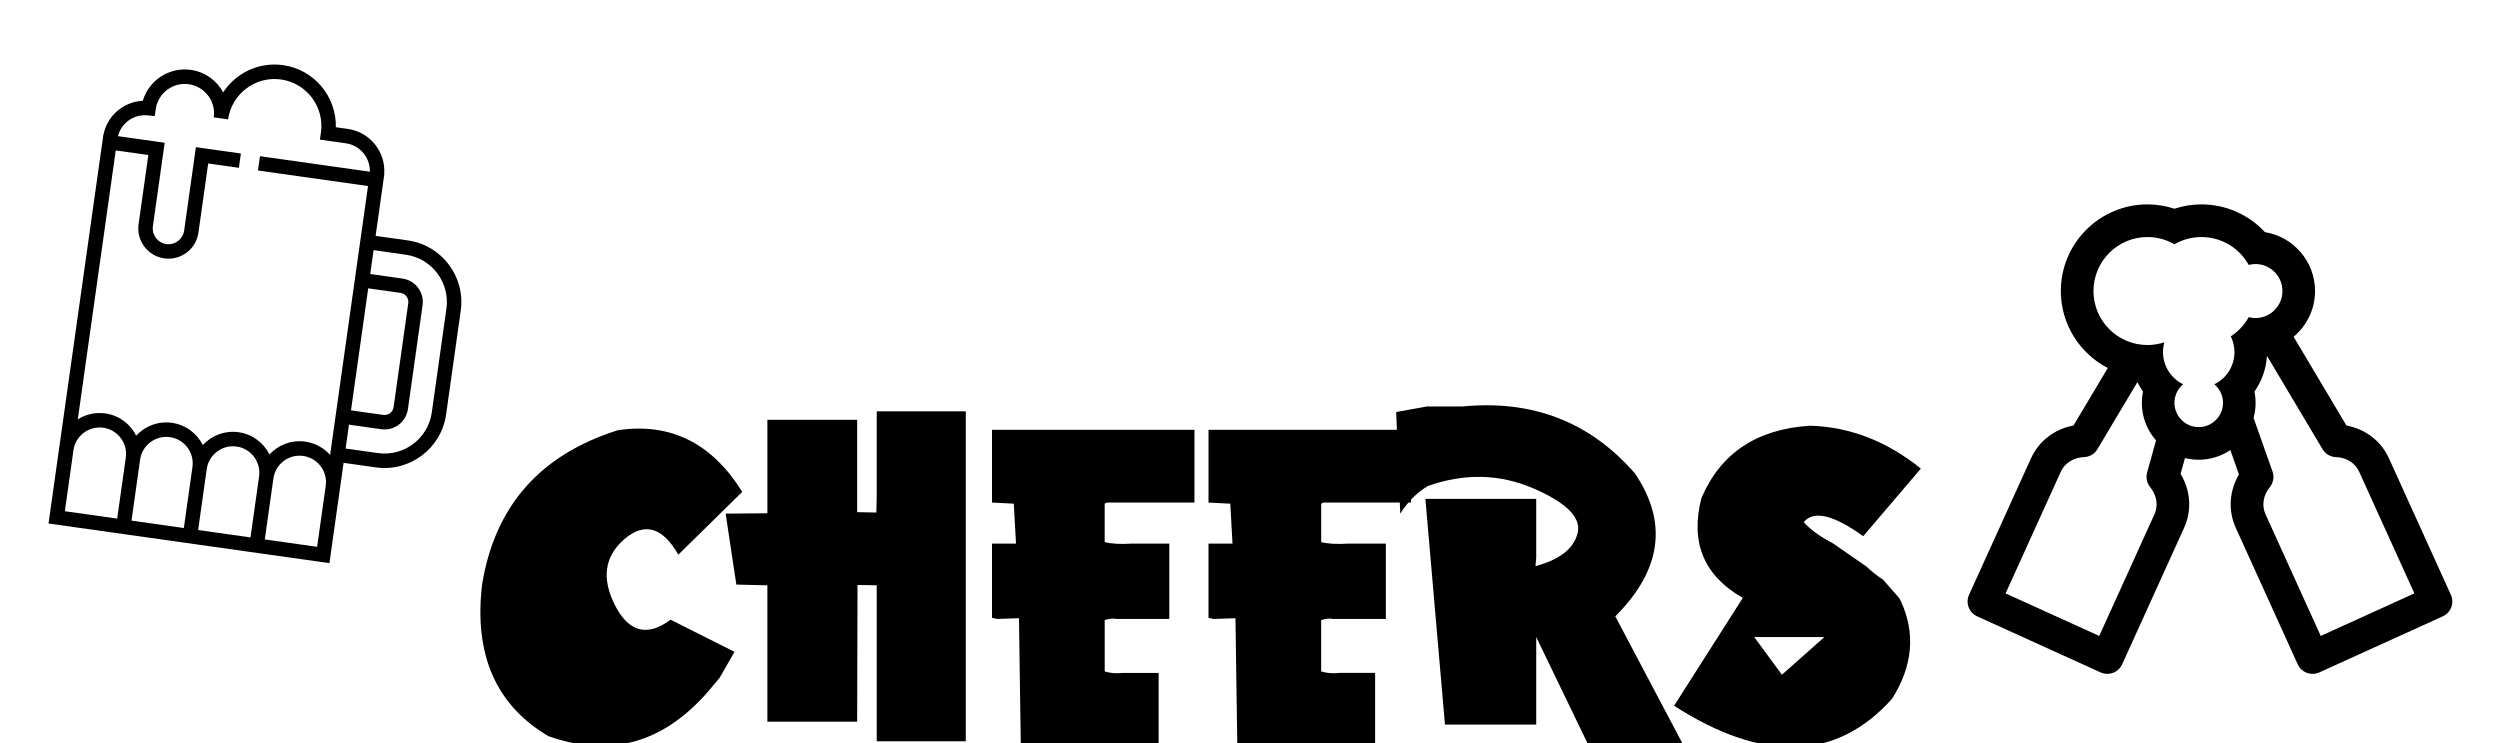 <?xml version="1.0" encoding="utf-8"?>
<!-- Generator: Adobe Illustrator 16.0.0, SVG Export Plug-In . SVG Version: 6.00 Build 0)  -->
<!DOCTYPE svg PUBLIC "-//W3C//DTD SVG 1.1//EN" "http://www.w3.org/Graphics/SVG/1.1/DTD/svg11.dtd">
<svg version="1.1" xmlns="http://www.w3.org/2000/svg" xmlns:xlink="http://www.w3.org/1999/xlink" x="0px" y="0px"
	 width="209.759px" height="62.361px" viewBox="0 0 209.759 62.361" enable-background="new 0 0 209.759 62.361"
	 xml:space="preserve">
<g id="Layer_1">
</g>
<g id="Blindman">
</g>
<g id="Compliments">
</g>
<g id="HAT">
</g>
<g id="speech">
</g>
<g id="TREX_ARMS">
</g>
<g id="slim_shady">
</g>
<g id="TIMEOUT">
</g>
<g id="Truth_or_Dare">
</g>
<g id="ARM_WRESTLE">
</g>
<g id="musical_chairs">
</g>
<g id="never_have_i_ever">
</g>
<g id="Trivia">
</g>
<g id="Drink_Pulling">
</g>
<g id="Sharing_is_Caring">
</g>
<g id="Not_It">
</g>
<g id="Cocktail_of_Doom">
</g>
<g id="Heads_up">
</g>
<g id="Archenemy">
</g>
<g id="battle_of_the_sexes">
</g>
<g id="one_must_drink">
</g>
<g id="rainbow_connection">
	<g id="Layer_95">
	</g>
</g>
<g id="social_drinking">
</g>
<g id="Spin_the_bottle">
</g>
<g id="accents">
</g>
<g id="Slap">
</g>
<g id="down_the_hatch">
</g>
<g id="rubiks_cube">
</g>
<g id="bar_tender">
</g>
<g id="codenames">
</g>
<g id="hand_switch">
</g>
<g id="make_a_rule">
</g>
<g id="no_guts_no_glory">
</g>
<g id="pass">
</g>
<g id="santa">
</g>
<g id="snake_eyes">
</g>
<g id="lightning_round">
</g>
<g id="Bro">
</g>
<g id="LeastDrunk">
</g>
<g id="Know_It_All">
	<g id="Layer_94">
	</g>
</g>
<g id="EyeContact">
</g>
<g id="UnderGuesser">
</g>
<g id="GodSaveTheQUeen">
</g>
<g id="Ghost">
</g>
<g id="Fortune_Teller">
</g>
<g id="DrinkSwap">
</g>
<g id="DickTator">
</g>
<g id="_x34_Eyes">
</g>
<g id="BabyTalk">
</g>
<g id="Backseat_Driver">
</g>
<g id="BAtman">
</g>
<g id="bodyguard">
</g>
<g id="BuckleUp">
</g>
<g id="RockPaperScissors">
</g>
<g id="Roger_Roger">
</g>
<g id="RoyaleWe">
</g>
<g id="Skip">
</g>
<g id="SwineRules">
</g>
<g id="Touchy_Feeley">
</g>
<g id="Wasted_Education">
</g>
<g id="Layer_86">
</g>
<g id="PointOfNoReturn">
</g>
<g id="Pirate">
</g>
<g id="Thief">
</g>
<g id="DepthPerception">
</g>
<g id="Narcissist">
</g>
<g id="MammaBird">
</g>
<g id="Staringcontest">
</g>
<g id="Cartwheel">
</g>
<g id="Censored">
</g>
<g id="Depersonalization">
</g>
<g id="threeman">
</g>
<g id="_x32__truths_and_a_lie">
</g>
<g id="cray_cray_cat_lady">
</g>
<g id="siblings">
</g>
<g id="later">
</g>
<g id="waterfall">
</g>
<g id="cheers">
	<g>
		<g>
			<path d="M34.224,20.172l-2.709-0.382l0.566-4.014l0.133-0.937l0.037-0.264l-0.012-0.001c0.122-1.839-1.197-3.494-3.052-3.756
				l-1.009-0.142c0.06-2.571-1.82-4.843-4.427-5.211c-2.036-0.287-3.967,0.665-5.026,2.279c-0.538-0.983-1.517-1.712-2.711-1.881
				c-1.822-0.257-3.525,0.877-4.033,2.592c-1.593,0.078-2.947,1.212-3.289,2.795l-0.011-0.001l-0.037,0.263l-0.133,0.938
				L4.963,37.604l-0.892,6.319l5.592,0.789l1.201,0.17l4.391,0.619l1.201,0.17l4.391,0.619l1.201,0.17l5.592,0.789l0.893-6.319
				l0.295-2.097l2.709,0.383c2.847,0.401,5.49-1.589,5.893-4.436l1.229-8.717C39.061,23.217,37.07,20.573,34.224,20.172z
				 M9.832,43.513l-4.391-0.62l0.722-5.118c0.171-1.211,1.295-2.057,2.506-1.886c1.21,0.17,2.057,1.295,1.886,2.506L9.832,43.513z
				 M15.425,44.302l-4.392-0.62l0.723-5.118c0.171-1.211,1.294-2.057,2.506-1.886c1.21,0.17,2.056,1.295,1.885,2.506L15.425,44.302z
				 M21.017,45.091l-4.393-0.62l0.723-5.118c0.171-1.211,1.295-2.057,2.507-1.886c1.21,0.17,2.056,1.295,1.886,2.506L21.017,45.091z
				 M26.608,45.88l-4.391-0.62l0.722-5.118c0.171-1.211,1.295-2.057,2.505-1.886c1.211,0.17,2.058,1.295,1.887,2.506L26.608,45.88
				L26.608,45.88z M30.313,19.62l-0.621,4.402l-1.444,10.238l-0.552,3.912c-0.521-0.588-1.245-1-2.082-1.118
				c-1.158-0.164-2.265,0.275-3.004,1.077c-0.488-0.975-1.429-1.703-2.587-1.866c-1.16-0.164-2.267,0.275-3.005,1.077
				c-0.487-0.975-1.43-1.703-2.588-1.866c-1.159-0.164-2.266,0.275-3.004,1.077c-0.488-0.975-1.431-1.703-2.588-1.866
				c-0.838-0.118-1.646,0.078-2.311,0.498L9.712,12.62l2.734,0.386l-0.819,5.807c-0.195,1.385,0.771,2.67,2.156,2.866
				c1.386,0.195,2.671-0.772,2.866-2.157l0.819-5.807l2.574,0.363l0,0l0.17-1.2l0,0l-3.775-0.532l-0.988,7.006
				c-0.103,0.724-0.773,1.228-1.496,1.126c-0.723-0.103-1.227-0.772-1.125-1.495l0.989-7.007l-3.921-0.554
				c0.285-1.112,1.339-1.863,2.509-1.743l0.58,0.059l0.085-0.601c0.199-1.331,1.439-2.259,2.774-2.07
				c1.343,0.189,2.281,1.437,2.092,2.778l1.201,0.169c0.303-2.148,2.297-3.649,4.444-3.346c2.148,0.303,3.649,2.297,3.347,4.445
				l-0.085,0.601l2.174,0.307c1.191,0.168,2.048,1.208,2.017,2.385l-9.221-1.302h-0.001l-0.169,1.2h0.001l9.234,1.304L30.313,19.62
				L30.313,19.62z M30.894,24.192l2.709,0.382c0.42,0.06,0.712,0.449,0.652,0.868l-1.23,8.718c-0.059,0.419-0.447,0.712-0.867,0.652
				l-2.708-0.382L30.894,24.192z M36.228,34.612c-0.309,2.185-2.337,3.712-4.521,3.403l-2.709-0.382l0.282-2.002l2.709,0.382
				c1.081,0.152,2.085-0.603,2.237-1.685l1.23-8.717c0.152-1.082-0.604-2.085-1.685-2.238l-2.708-0.382l0.282-2.002l2.708,0.383
				c2.186,0.309,3.712,2.336,3.404,4.521L36.228,34.612z"/>
		</g>
	</g>
	<path d="M205.636,49.902l-5.202-11.461c-0.655-1.445-1.979-2.447-3.559-2.739l-4.395-7.382c-0.013-0.021-0.027-0.041-0.041-0.062
		c1.101-0.918,1.802-2.299,1.802-3.841c0-2.486-1.822-4.554-4.2-4.939c-1.359-1.466-3.283-2.329-5.332-2.329
		c-0.771,0-1.536,0.123-2.264,0.362c-0.729-0.239-1.493-0.362-2.265-0.362c-4.008,0-7.268,3.261-7.268,7.269
		c0,2.809,1.603,5.249,3.94,6.459l-2.878,4.825c-1.579,0.291-2.903,1.294-3.559,2.739l-5.202,11.461
		c-0.313,0.689-0.009,1.5,0.681,1.813l10.353,4.701c0.179,0.082,0.372,0.123,0.565,0.123c0.163,0,0.326-0.029,0.481-0.087
		c0.34-0.128,0.615-0.386,0.766-0.716l5.202-11.463c0.661-1.455,0.537-3.128-0.301-4.515l0.368-1.326
		c0.369,0.092,0.754,0.141,1.15,0.141c0.983,0,1.898-0.299,2.659-0.811l0.719,2.048c-0.81,1.376-0.923,3.025-0.271,4.463
		l5.202,11.463c0.15,0.33,0.426,0.588,0.766,0.716c0.155,0.058,0.318,0.087,0.48,0.087c0.194,0,0.388-0.041,0.566-0.123
		l10.353-4.701C205.645,51.402,205.948,50.592,205.636,49.902z M180.77,43.143l-4.637,10.215l-7.858-3.569l4.636-10.215
		c0.328-0.724,1.07-1.189,1.938-1.219c0.466-0.015,0.893-0.266,1.131-0.666l3.356-5.629c0.135,0.274,0.29,0.54,0.466,0.79
		c-0.063,0.31-0.095,0.628-0.095,0.949c0,1.208,0.451,2.312,1.192,3.153l-0.749,2.695c-0.118,0.429-0.021,0.889,0.26,1.232
		C180.96,41.553,181.098,42.42,180.77,43.143z M184.48,35.836c-1.124,0-2.035-0.912-2.035-2.037c0-0.626,0.282-1.186,0.727-1.56
		c-0.998-0.485-1.688-1.511-1.688-2.696c0-0.285,0.04-0.562,0.115-0.823c-0.446,0.147-0.923,0.228-1.419,0.228
		c-2.501,0-4.529-2.027-4.529-4.529s2.028-4.53,4.529-4.53c0.825,0,1.598,0.222,2.265,0.607c0.666-0.386,1.439-0.607,2.264-0.607
		c1.708,0,3.193,0.944,3.965,2.339c0.182-0.047,0.37-0.074,0.565-0.074c1.251,0,2.265,1.014,2.265,2.266
		c0,1.25-1.014,2.265-2.265,2.265c-0.195,0-0.384-0.027-0.565-0.074c-0.361,0.654-0.88,1.207-1.504,1.612
		c0.196,0.398,0.309,0.848,0.309,1.322c0,1.186-0.689,2.211-1.688,2.696c0.444,0.374,0.728,0.934,0.728,1.56
		C186.517,34.924,185.605,35.836,184.48,35.836z M194.718,53.357l-4.637-10.215c-0.328-0.723-0.19-1.59,0.359-2.263
		c0.303-0.369,0.391-0.87,0.232-1.32l-1.59-4.496c0.112-0.402,0.172-0.827,0.172-1.265c0-0.322-0.032-0.64-0.095-0.95
		c0.613-0.871,0.985-1.908,1.046-2.995l4.664,7.834c0.238,0.4,0.665,0.651,1.132,0.667c0.868,0.028,1.61,0.495,1.938,1.219
		l4.636,10.215L194.718,53.357z"/>
	<g>
		<path d="M51.861,36.091c4.401-0.641,7.874,1.085,10.416,5.177l-5.363,5.271c-1.323-2.314-2.832-2.749-4.526-1.303
			c-1.674,1.447-1.933,3.308-0.774,5.58c1.157,2.232,2.707,2.625,4.649,1.179l5.363,2.696l-1.24,2.17l-0.496,0.59
			c-3.864,4.794-8.494,6.23-13.888,4.309c-4.402-2.604-6.252-6.852-5.549-12.741C41.527,42.445,45.33,38.137,51.861,36.091z"/>
		<path d="M73.561,34.51h7.471v27.683h-7.471V49.11l-1.612-0.03l-0.03,11.47h-7.533V49.11l-2.604-0.062l-0.898-5.952l3.503-0.031
			v-7.843h7.533v7.75l1.611,0.031l0.031-1.457V34.51z"/>
		<path d="M83.232,42.167V36.06h16.988v6.107h-7.348l-0.186,0.093v3.224c0.558,0.146,1.333,0.187,2.325,0.124h3.1v6.324H93.68
			c-0.248-0.062-0.579-0.031-0.992,0.093v4.31c0.454,0.145,0.961,0.186,1.519,0.124h3.007v6.138H85.65L85.495,51.87l-1.829,0.062
			l-0.434-0.093v-6.231h2.015l-0.186-3.348L83.232,42.167z"/>
		<path d="M101.398,42.167V36.06h16.988v6.107h-7.348l-0.186,0.093v3.224c0.558,0.146,1.333,0.187,2.325,0.124h3.1v6.324h-4.433
			c-0.248-0.062-0.579-0.031-0.992,0.093v4.31c0.454,0.145,0.961,0.186,1.519,0.124h3.007v6.138h-11.563l-0.155-10.726l-1.829,0.062
			l-0.434-0.093v-6.231h2.015l-0.186-3.348L101.398,42.167z"/>
		<path d="M119.192,34.2l0.527-0.094h2.976c5.89-0.578,10.716,1.292,14.477,5.611c2.79,4.112,2.242,8.111-1.643,11.997l5.735,10.85
			h-7.968l-4.401-9.113v7.347h-7.657l-1.643-18.941h9.3v4.93l-0.063,0.713c2.025-0.537,3.203-1.457,3.534-2.76
			c0.33-1.302-0.92-2.562-3.751-3.781c-2.811-1.198-5.745-1.261-8.804-0.187c-0.91,0.538-1.685,1.313-2.325,2.325l-0.341-8.525
			L119.192,34.2z"/>
		<path d="M142.753,41.795c1.611-3.782,4.66-5.808,9.145-6.076c3.327,0.104,6.417,1.302,9.27,3.596l-4.836,5.673
			c-2.501-1.798-4.165-2.189-4.991-1.178c0.517,0.579,1.25,1.127,2.201,1.644l0.186,0.093l2.914,2.015
			c0.041,0.063,0.228,0.228,0.558,0.496l0.372,0.279c0.042,0.041,0.094,0.083,0.155,0.124c0.063,0.041,0.145,0.093,0.248,0.154
			l1.364,1.551l0.154,0.278c1.24,2.708,0.992,5.436-0.743,8.185c-4.671,5.208-10.768,5.404-18.29,0.589l5.766-9.052
			C142.959,48.305,141.802,45.515,142.753,41.795z M153.075,53.451h-5.89l2.325,3.161L153.075,53.451z"/>
	</g>
</g>
<g id="rhyme">
</g>
<g id="categories">
</g>
<g id="tits">
</g>
<g id="dicks">
</g>
<g id="questions">
</g>
<g id="double_hands">
</g>
<g id="rewind">
</g>
<g id="Cryptkeeper">
</g>
<g id="Take_2_and_Redo">
</g>
<g id="Embryo">
</g>
<g id="I_am_Groot">
</g>
<g id="Mini_Me">
</g>
<g id="Ditto_1_">
</g>
<g id="reverse">
</g>
<g id="Neighbours">
</g>
<g id="DiddleFinger">
</g>
</svg>
